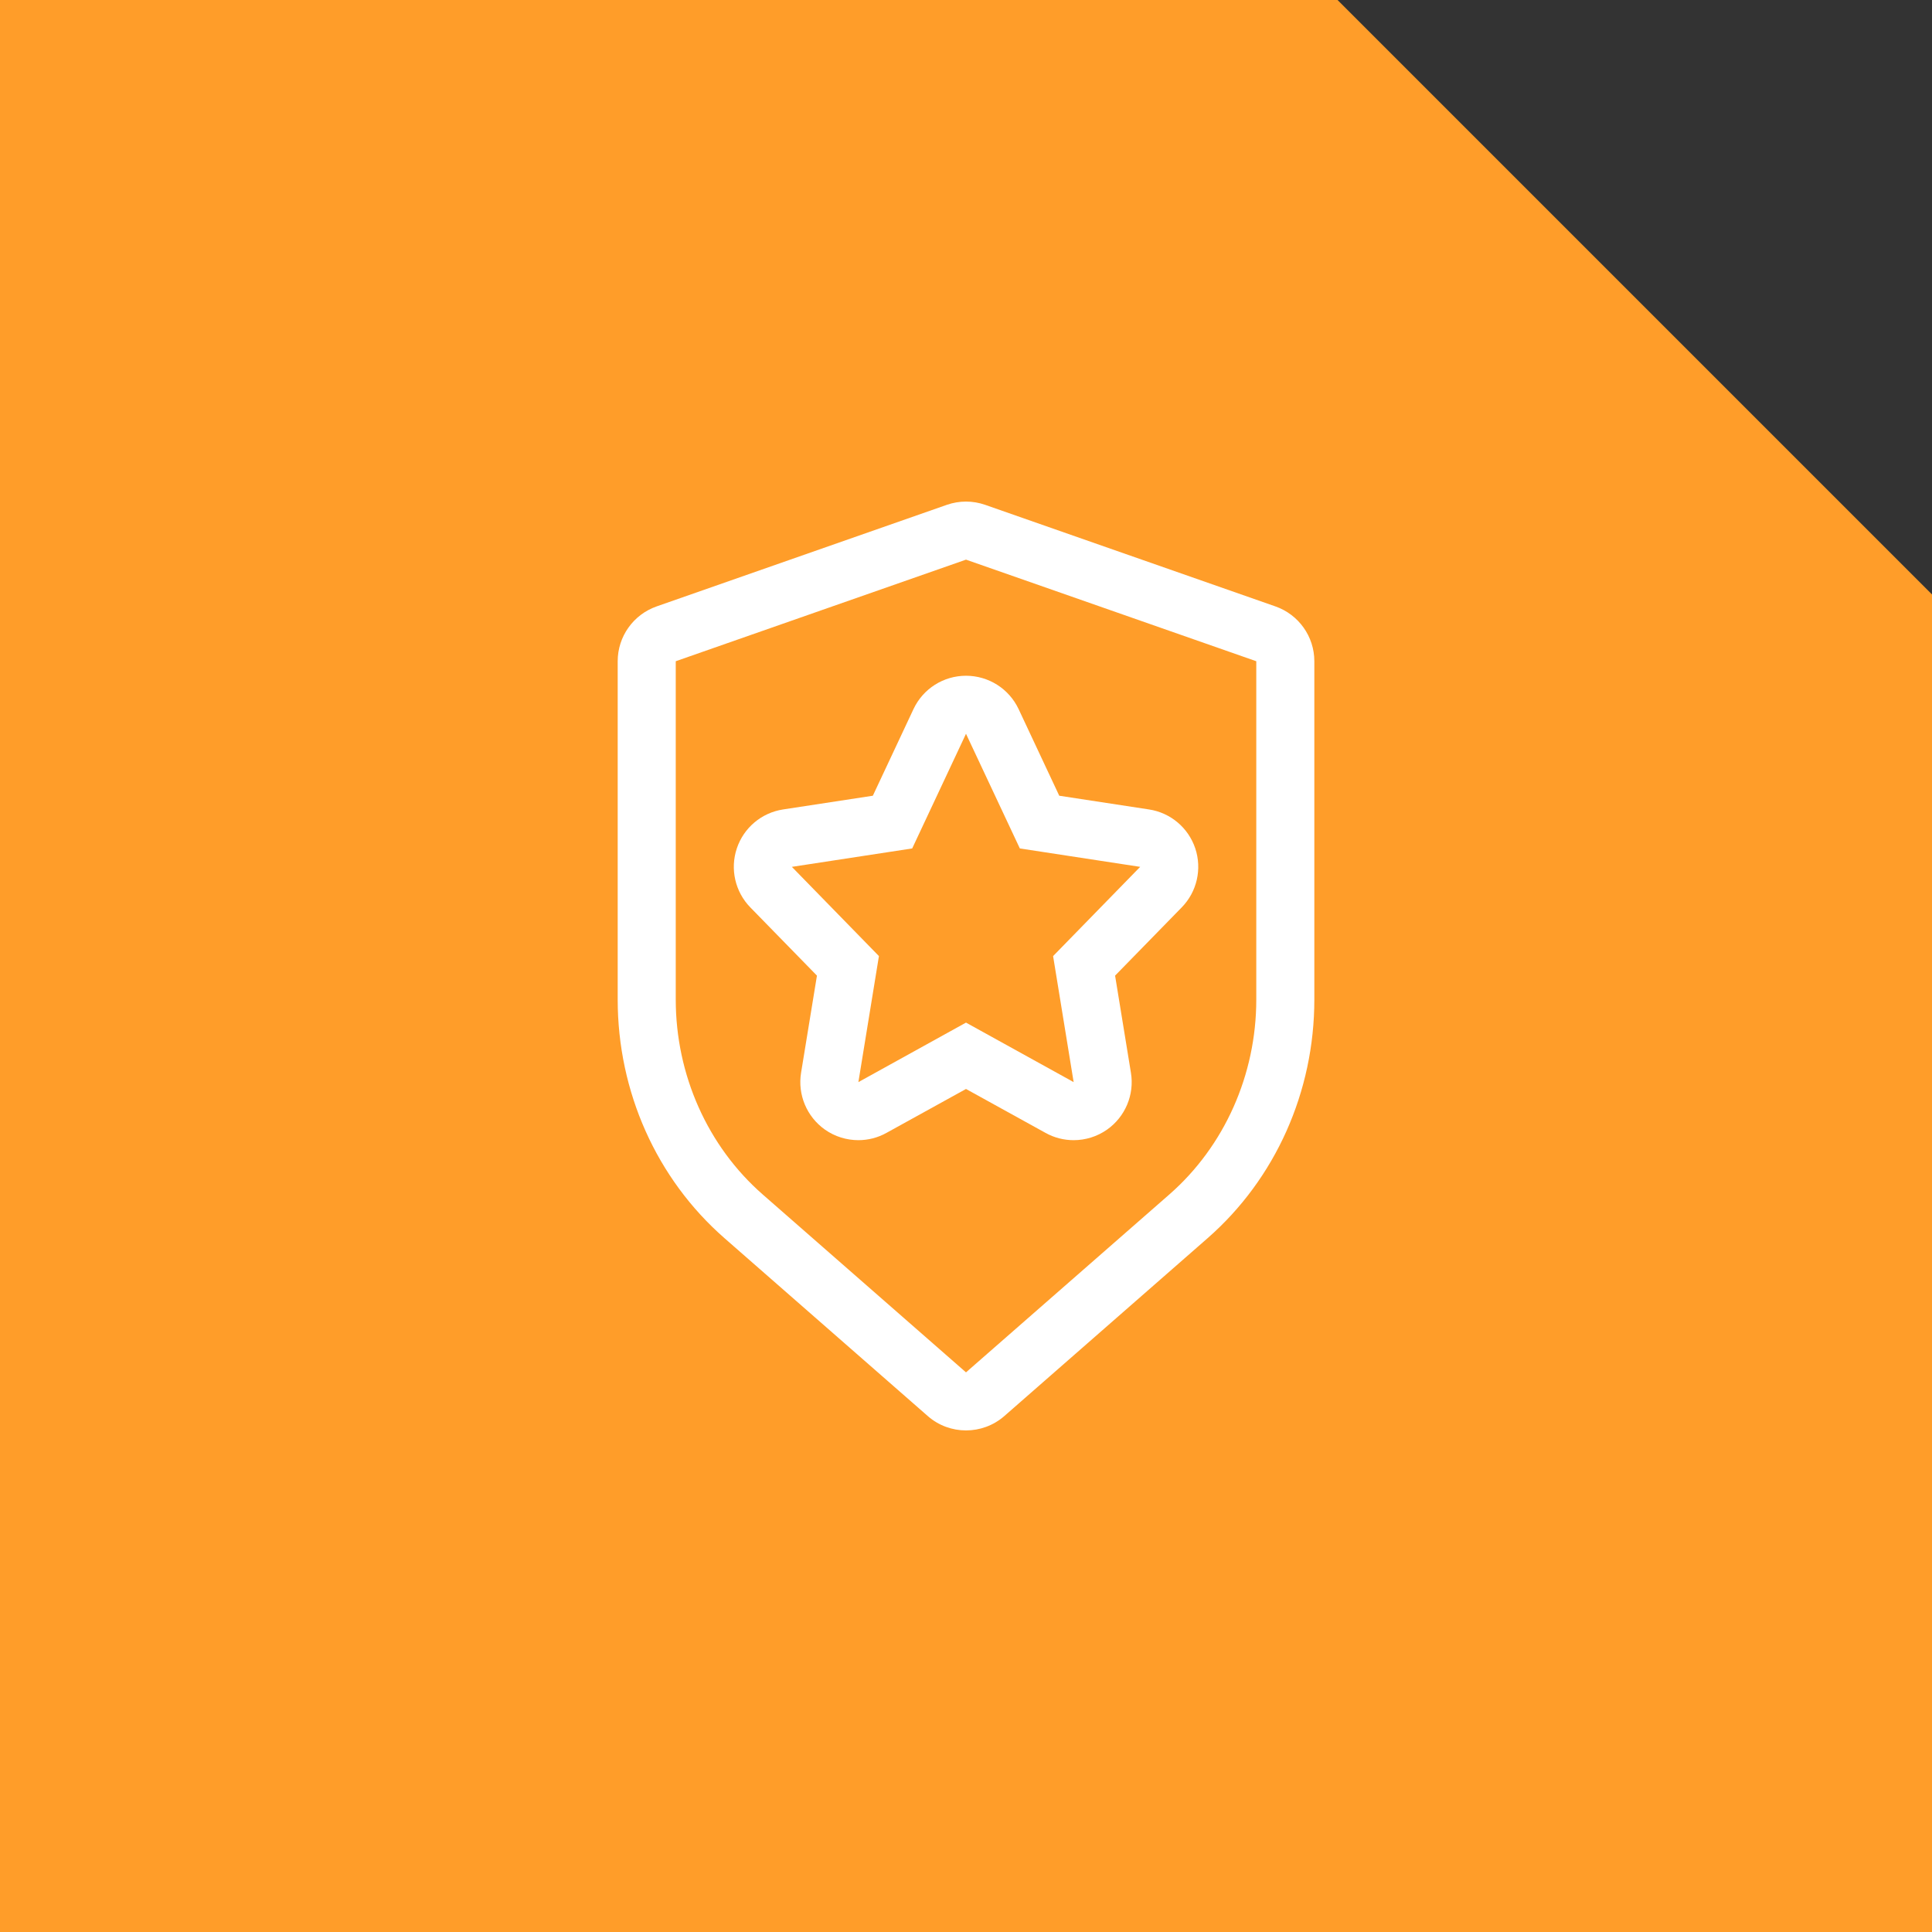 <svg width="60" height="60" viewBox="0 0 60 60" fill="none" xmlns="http://www.w3.org/2000/svg">
<rect x="0" y="0" width="60" height="60" fill="#333333" stroke="none"/>
<path d="M0 0H41.539L60.001 18.462V60H0V0Z" fill="#FF9D29"/>
<g clip-path="url(#clip0_102_286)">
<path d="M30 22.788L31.672 26.349L35.409 26.921L32.705 29.692L33.343 33.606L30 31.758L26.658 33.606L27.296 29.692L24.592 26.921L28.329 26.349L30 22.788ZM30 20.986C29.301 20.986 28.666 21.389 28.369 22.022L27.107 24.712L24.32 25.138C23.651 25.24 23.097 25.707 22.883 26.347C22.668 26.987 22.83 27.696 23.301 28.179L25.371 30.299L24.878 33.316C24.767 33.997 25.055 34.682 25.619 35.081C25.929 35.299 26.294 35.409 26.658 35.409C26.957 35.409 27.258 35.335 27.53 35.183L30 33.819L32.47 35.183C32.742 35.335 33.044 35.409 33.343 35.409C33.707 35.409 34.071 35.299 34.381 35.081C34.946 34.682 35.234 33.997 35.122 33.316L34.63 30.299L36.7 28.179C37.172 27.696 37.334 26.989 37.12 26.347C36.905 25.706 36.35 25.239 35.683 25.138L32.896 24.712L31.634 22.022C31.336 21.389 30.7 20.986 30 20.986Z" fill="white"/>
<path d="M30 17.38L39.015 20.535V31.042C39.015 33.38 38.025 35.598 36.316 37.094L30 42.62L23.685 37.094C21.976 35.598 20.986 33.38 20.986 31.042V20.535L30 17.38ZM30 15.577C29.799 15.577 29.598 15.611 29.405 15.678L20.391 18.833C19.668 19.087 19.183 19.769 19.183 20.535V31.042C19.183 33.907 20.391 36.608 22.499 38.452L28.814 43.978C29.153 44.275 29.577 44.423 30 44.423C30.424 44.423 30.848 44.275 31.189 43.978L37.504 38.452C39.61 36.608 40.818 33.907 40.818 31.042V20.535C40.818 19.769 40.333 19.087 39.61 18.833L30.595 15.678C30.402 15.611 30.202 15.577 30 15.577Z" fill="white"/>
</g>
<defs>
<clipPath id="clip0_102_286">
<rect width="28.846" height="28.846" fill="white" transform="translate(15.577 15.577)"/>
</clipPath>
</defs>
</svg>
